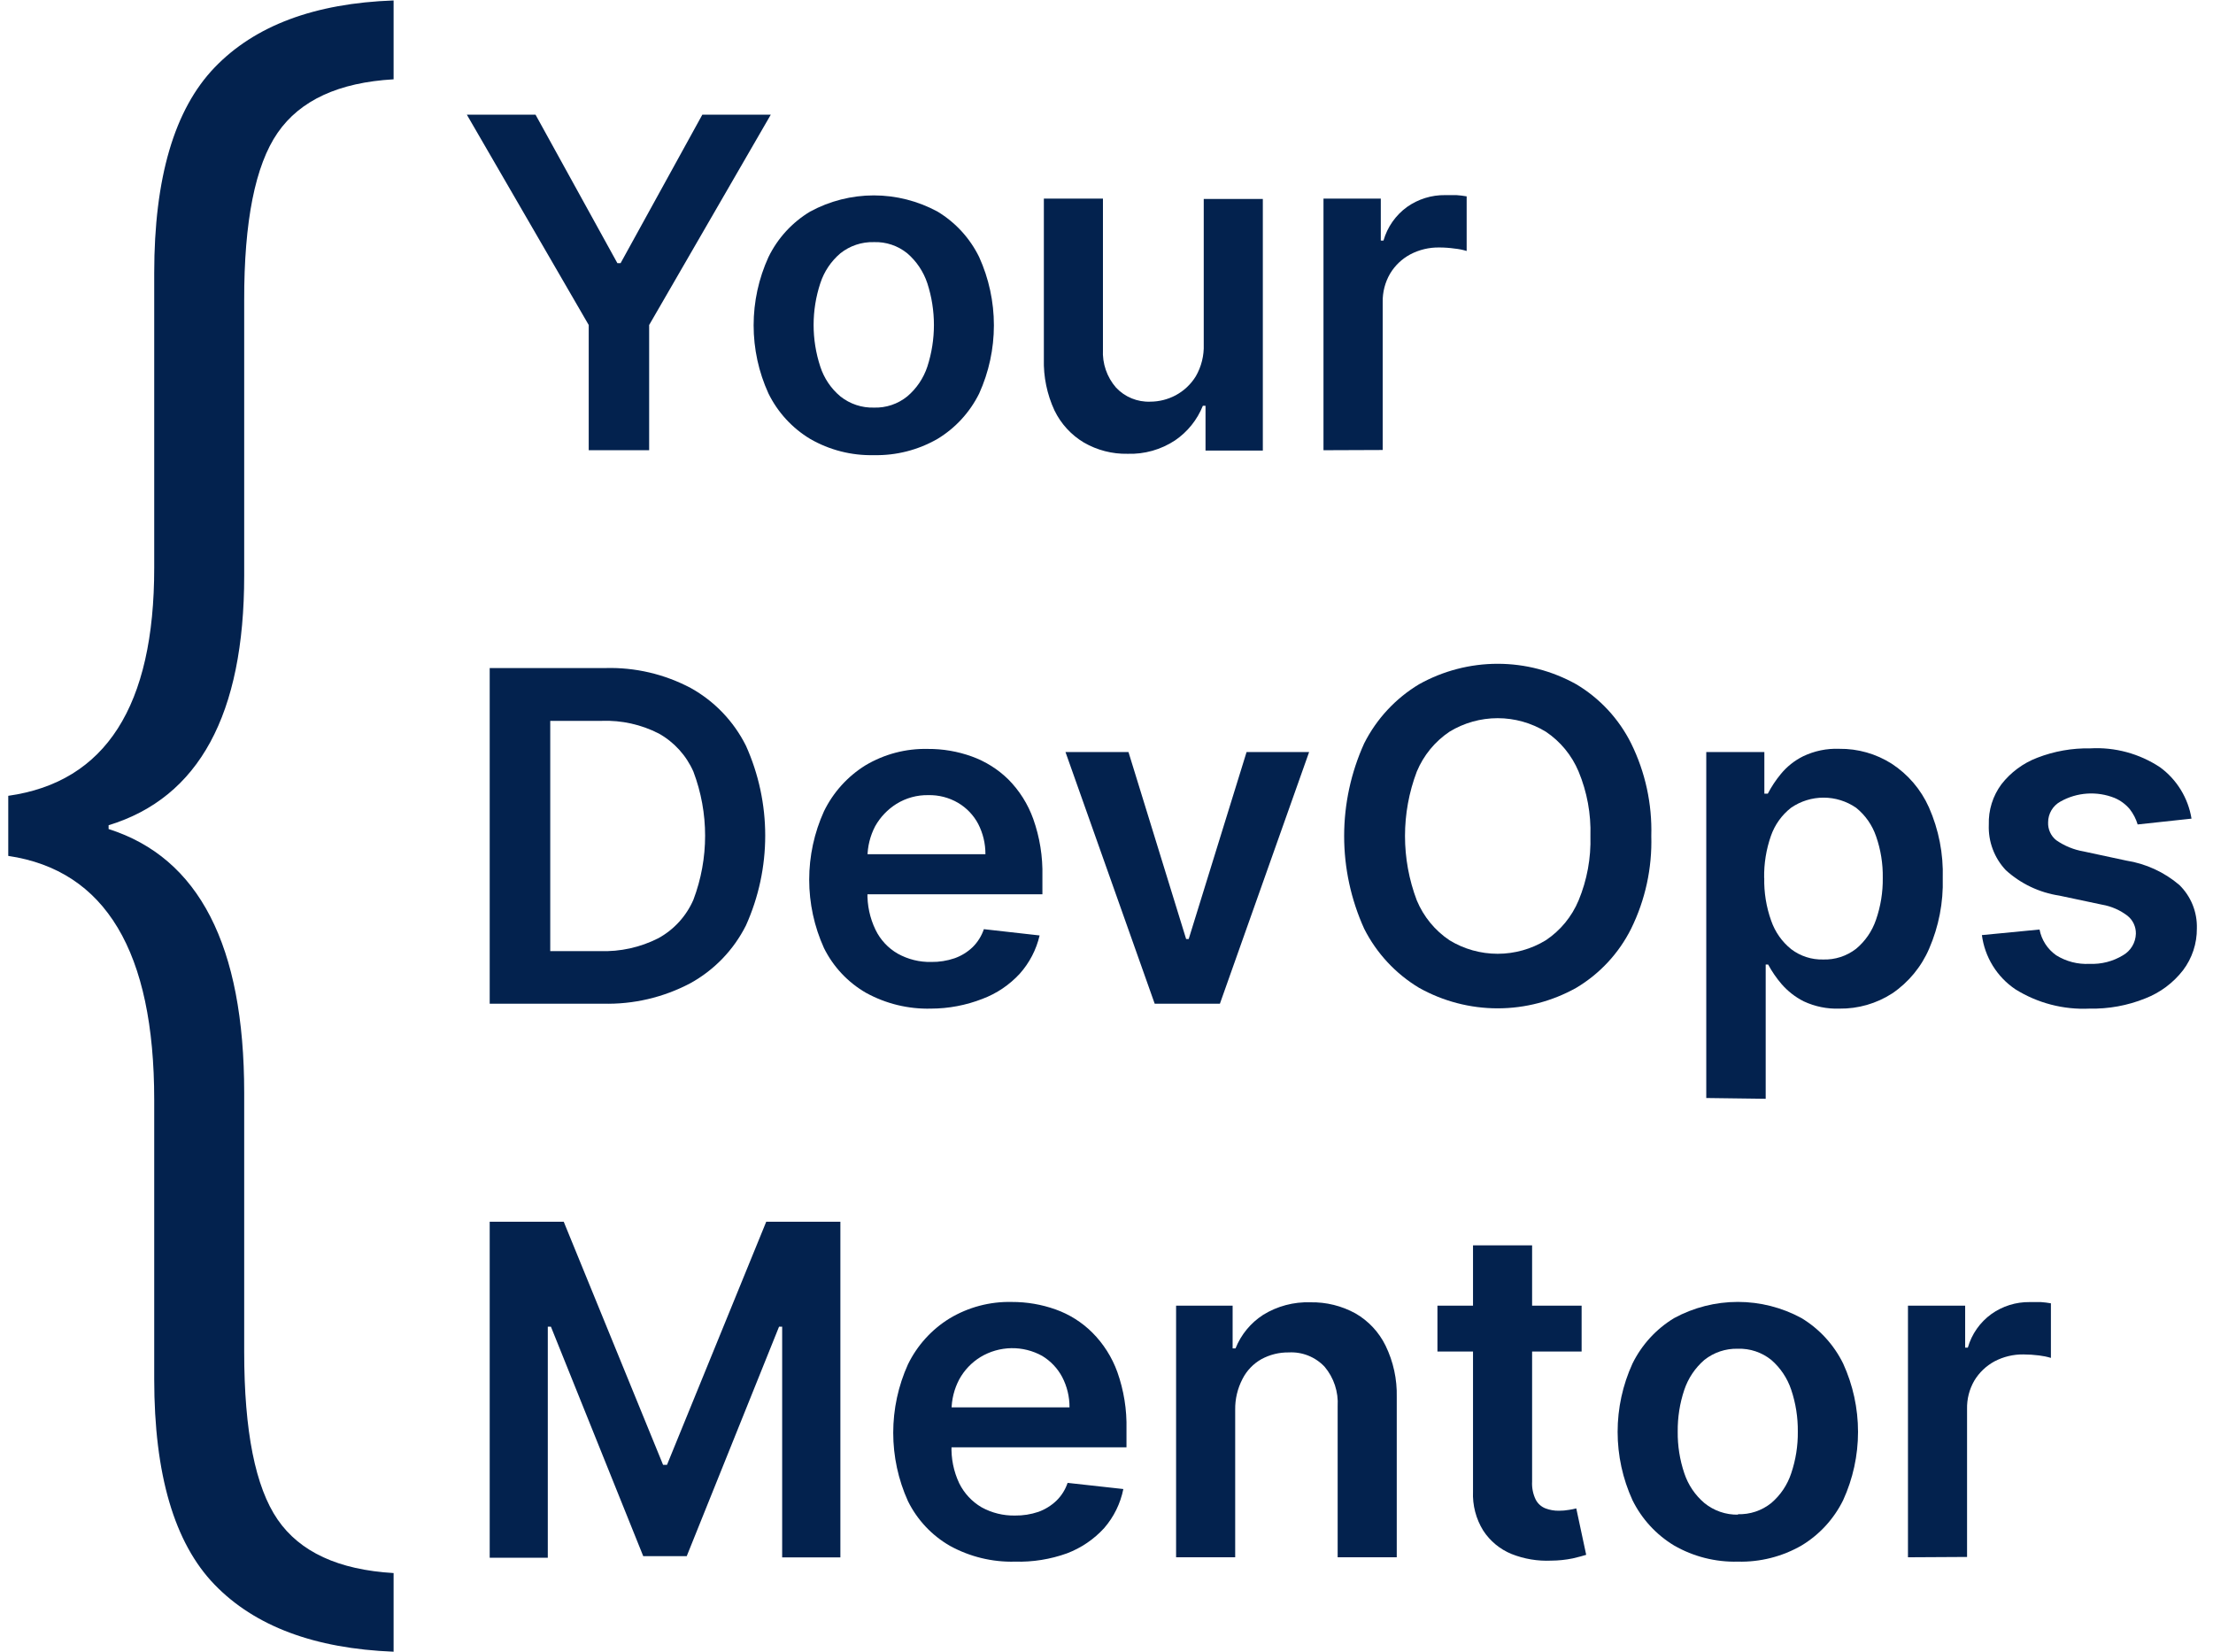 <svg width="134" height="100" viewBox="0 0 134 100" fill="none" xmlns="http://www.w3.org/2000/svg">
<g clip-path="url(#clip0_11_1547)">
<path d="M23.833 100C19.039 99.81 15.425 98.455 12.99 95.936C10.555 93.416 9.338 89.268 9.338 83.492V66.592C9.338 57.619 6.392 52.694 0.5 51.819V48.181C6.396 47.35 9.342 42.748 9.338 34.376V16.534C9.338 10.777 10.555 6.629 12.99 4.091C15.425 1.553 19.039 0.198 23.833 0.027V4.802C20.511 4.992 18.171 6.071 16.811 8.04C15.452 10.009 14.777 13.396 14.786 18.201V34.85C14.786 43.254 12.049 48.292 6.576 49.962V50.193C12.049 51.931 14.786 57.253 14.786 66.158V81.84C14.786 86.649 15.461 90.036 16.811 92C18.162 93.964 20.502 95.044 23.833 95.238V100Z" fill="#03224E"/>
<path d="M28.268 6.943H32.427L37.383 15.932H37.578L42.527 6.943H46.672L39.307 19.677V27.257H35.648V19.677L28.268 6.943Z" fill="#03224E"/>
<path d="M52.911 27.556C51.561 27.588 50.227 27.248 49.056 26.573C47.969 25.919 47.092 24.964 46.531 23.823C45.939 22.528 45.633 21.12 45.633 19.695C45.633 18.27 45.939 16.862 46.531 15.566C47.088 14.421 47.966 13.463 49.056 12.809C50.24 12.167 51.565 11.83 52.911 11.83C54.257 11.83 55.582 12.167 56.766 12.809C57.855 13.465 58.732 14.422 59.291 15.566C59.878 16.863 60.182 18.27 60.182 19.695C60.182 21.119 59.878 22.527 59.291 23.823C58.727 24.962 57.852 25.917 56.766 26.573C55.594 27.246 54.261 27.586 52.911 27.556ZM52.911 24.677C53.645 24.703 54.365 24.462 54.936 23.999C55.499 23.522 55.919 22.899 56.152 22.198C56.683 20.558 56.683 18.791 56.152 17.151C55.918 16.447 55.498 15.82 54.936 15.336C54.365 14.873 53.645 14.632 52.911 14.659C52.178 14.639 51.461 14.879 50.886 15.336C50.32 15.816 49.899 16.445 49.67 17.151C49.13 18.79 49.13 20.559 49.67 22.198C49.898 22.901 50.319 23.526 50.886 23.999C51.466 24.461 52.191 24.701 52.931 24.677H52.911Z" fill="#03224E"/>
<path d="M72.888 20.85V12.044H76.466V27.278H72.996V24.568H72.834C72.493 25.418 71.908 26.146 71.153 26.661C70.299 27.225 69.292 27.509 68.27 27.474C67.348 27.492 66.438 27.258 65.637 26.797C64.863 26.337 64.241 25.658 63.848 24.846C63.398 23.873 63.178 22.809 63.207 21.737V12.023H66.785V21.168C66.741 22.007 67.025 22.831 67.575 23.464C67.84 23.748 68.163 23.971 68.522 24.118C68.881 24.265 69.267 24.334 69.654 24.318C70.189 24.316 70.715 24.183 71.187 23.932C71.689 23.663 72.111 23.266 72.409 22.78C72.746 22.194 72.912 21.525 72.888 20.85Z" fill="#03224E"/>
<path d="M80.139 27.258V12.023H83.609V14.564H83.772C84.007 13.746 84.508 13.03 85.196 12.531C85.873 12.052 86.683 11.801 87.512 11.813H88.187C88.395 11.827 88.603 11.852 88.808 11.888V15.194C88.575 15.123 88.335 15.075 88.092 15.051C87.779 15.006 87.463 14.983 87.147 14.983C86.536 14.974 85.933 15.118 85.392 15.403C84.887 15.674 84.465 16.076 84.17 16.569C83.867 17.09 83.713 17.686 83.724 18.289V27.244L80.139 27.258Z" fill="#03224E"/>
<path d="M36.512 60.767H29.652V40.446H36.647C38.451 40.394 40.237 40.811 41.832 41.658C43.268 42.458 44.43 43.674 45.167 45.147C45.937 46.857 46.335 48.712 46.335 50.589C46.335 52.466 45.937 54.322 45.167 56.032C44.421 57.515 43.244 58.736 41.791 59.534C40.165 60.39 38.348 60.815 36.512 60.767ZM33.318 57.583H36.33C37.553 57.627 38.768 57.359 39.861 56.804C40.808 56.286 41.556 55.466 41.987 54.474C42.932 51.976 42.932 49.217 41.987 46.718C41.557 45.739 40.82 44.928 39.888 44.408C38.823 43.864 37.638 43.6 36.444 43.643H33.318V57.583Z" fill="#03224E"/>
<path d="M56.374 61.065C55.001 61.101 53.643 60.771 52.438 60.109C51.342 59.478 50.456 58.535 49.893 57.4C49.303 56.099 48.998 54.687 48.998 53.258C48.998 51.829 49.303 50.417 49.893 49.116C50.451 47.972 51.319 47.01 52.398 46.339C53.542 45.656 54.855 45.311 56.185 45.343C57.09 45.337 57.988 45.491 58.839 45.797C59.668 46.095 60.423 46.568 61.053 47.185C61.727 47.864 62.243 48.682 62.565 49.583C62.959 50.691 63.146 51.862 63.119 53.038V54.142H50.656V51.717H59.669C59.673 51.078 59.522 50.449 59.23 49.881C58.95 49.352 58.529 48.912 58.015 48.608C57.469 48.288 56.845 48.126 56.212 48.14C55.532 48.127 54.861 48.311 54.282 48.669C53.746 49.005 53.302 49.471 52.992 50.023C52.688 50.604 52.528 51.25 52.526 51.907V54.013C52.504 54.8 52.671 55.581 53.012 56.289C53.306 56.898 53.777 57.404 54.362 57.739C54.981 58.083 55.68 58.256 56.388 58.24C56.867 58.247 57.345 58.171 57.799 58.017C58.21 57.872 58.585 57.641 58.899 57.339C59.205 57.035 59.436 56.664 59.575 56.255L62.95 56.635C62.749 57.496 62.336 58.292 61.748 58.951C61.124 59.63 60.349 60.152 59.487 60.475C58.495 60.863 57.439 61.063 56.374 61.065Z" fill="#03224E"/>
<path d="M79.268 45.533L73.867 60.767H69.918L64.517 45.533H68.331L71.822 56.852H71.977L75.481 45.533H79.268Z" fill="#03224E"/>
<path d="M99.988 50.613C100.044 52.557 99.624 54.485 98.766 56.229C98.023 57.715 96.87 58.956 95.445 59.805C93.99 60.62 92.351 61.048 90.685 61.048C89.019 61.048 87.38 60.62 85.925 59.805C84.504 58.951 83.352 57.711 82.603 56.229C81.804 54.466 81.39 52.553 81.39 50.617C81.39 48.681 81.804 46.767 82.603 45.005C83.352 43.522 84.504 42.282 85.925 41.428C87.381 40.615 89.019 40.188 90.685 40.188C92.351 40.188 93.989 40.615 95.445 41.428C96.87 42.277 98.023 43.518 98.766 45.005C99.624 46.746 100.044 48.672 99.988 50.613ZM96.302 50.613C96.343 49.276 96.099 47.946 95.586 46.712C95.175 45.73 94.485 44.891 93.602 44.3C92.722 43.764 91.713 43.481 90.685 43.481C89.656 43.481 88.647 43.764 87.768 44.3C86.887 44.892 86.199 45.73 85.79 46.712C84.836 49.225 84.836 52.002 85.79 54.515C86.199 55.496 86.887 56.335 87.768 56.926C88.647 57.462 89.656 57.745 90.685 57.745C91.713 57.745 92.722 57.462 93.602 56.926C94.485 56.336 95.175 55.497 95.586 54.515C96.098 53.28 96.342 51.95 96.302 50.613Z" fill="#03224E"/>
<path d="M103.317 66.477V45.533H106.834V48.052H107.043C107.262 47.631 107.525 47.233 107.827 46.867C108.196 46.416 108.656 46.049 109.177 45.79C109.861 45.462 110.614 45.306 111.371 45.336C112.493 45.322 113.596 45.635 114.544 46.237C115.534 46.882 116.316 47.799 116.799 48.879C117.395 50.229 117.681 51.697 117.636 53.173C117.677 54.637 117.395 56.092 116.813 57.434C116.341 58.533 115.565 59.473 114.578 60.143C113.625 60.76 112.512 61.08 111.378 61.065C110.633 61.091 109.893 60.94 109.217 60.624C108.702 60.364 108.244 60.005 107.867 59.568C107.558 59.207 107.289 58.814 107.064 58.396H106.915V66.524L103.317 66.477ZM106.827 53.153C106.808 54.034 106.95 54.911 107.246 55.74C107.481 56.42 107.902 57.019 108.461 57.468C109.016 57.889 109.697 58.109 110.392 58.091C111.11 58.114 111.814 57.887 112.384 57.447C112.94 56.986 113.358 56.379 113.592 55.693C113.876 54.877 114.016 54.017 114.004 53.153C114.019 52.296 113.882 51.442 113.599 50.633C113.367 49.954 112.948 49.355 112.391 48.906C111.81 48.506 111.123 48.292 110.419 48.292C109.715 48.292 109.028 48.506 108.448 48.906C107.889 49.344 107.467 49.934 107.232 50.606C106.946 51.424 106.807 52.286 106.821 53.153H106.827Z" fill="#03224E"/>
<path d="M132.699 49.563L129.438 49.915C129.337 49.579 129.174 49.264 128.958 48.987C128.71 48.692 128.395 48.46 128.04 48.31C127.513 48.099 126.945 48.01 126.379 48.047C125.812 48.084 125.261 48.248 124.766 48.527C124.539 48.649 124.35 48.831 124.218 49.053C124.086 49.275 124.016 49.528 124.016 49.787C124.007 49.993 124.047 50.2 124.133 50.388C124.218 50.577 124.347 50.742 124.509 50.87C125.005 51.214 125.569 51.446 126.163 51.548L128.749 52.103C129.935 52.289 131.048 52.8 131.963 53.58C132.311 53.92 132.585 54.33 132.768 54.782C132.95 55.235 133.037 55.72 133.023 56.208C133.031 57.122 132.737 58.013 132.186 58.742C131.591 59.509 130.8 60.099 129.897 60.448C128.825 60.881 127.676 61.09 126.521 61.065C124.941 61.14 123.375 60.732 122.031 59.893C121.481 59.522 121.016 59.038 120.667 58.472C120.318 57.907 120.093 57.274 120.006 56.614L123.497 56.276C123.617 56.907 123.978 57.465 124.503 57.834C125.108 58.212 125.815 58.394 126.528 58.355C127.24 58.386 127.945 58.205 128.553 57.834C128.783 57.702 128.975 57.513 129.111 57.285C129.247 57.057 129.322 56.799 129.33 56.533C129.335 56.326 129.292 56.121 129.205 55.933C129.119 55.745 128.99 55.58 128.83 55.45C128.377 55.101 127.846 54.869 127.284 54.772L124.692 54.223C123.486 54.041 122.361 53.506 121.458 52.686C121.11 52.319 120.84 51.886 120.663 51.412C120.485 50.939 120.404 50.434 120.425 49.929C120.397 49.051 120.666 48.189 121.188 47.484C121.751 46.76 122.5 46.205 123.355 45.878C124.377 45.481 125.466 45.288 126.562 45.309C128.059 45.223 129.544 45.625 130.795 46.454C131.812 47.199 132.496 48.316 132.699 49.563Z" fill="#03224E"/>
<path d="M29.652 73.969H34.135L40.151 88.688H40.387L46.396 73.969H50.886V94.29H47.361V80.323H47.172L41.582 94.215H38.949L33.359 80.323H33.17V94.31H29.652V73.969Z" fill="#03224E"/>
<path d="M61.458 94.547C60.085 94.584 58.727 94.254 57.522 93.592C56.424 92.962 55.538 92.019 54.977 90.882C54.389 89.582 54.086 88.171 54.086 86.744C54.086 85.316 54.389 83.905 54.977 82.605C55.535 81.459 56.406 80.496 57.488 79.828C58.628 79.141 59.94 78.793 61.269 78.825C62.173 78.822 63.071 78.975 63.922 79.279C64.754 79.575 65.51 80.052 66.137 80.675C66.812 81.35 67.331 82.166 67.656 83.066C68.05 84.176 68.238 85.349 68.21 86.527V87.624H55.746V85.206H64.76C64.764 84.565 64.611 83.932 64.314 83.364C64.033 82.838 63.615 82.398 63.105 82.09C62.532 81.772 61.885 81.611 61.23 81.623C60.574 81.635 59.934 81.82 59.372 82.158C58.832 82.489 58.387 82.956 58.083 83.513C57.777 84.091 57.617 84.735 57.617 85.389V87.502C57.584 88.297 57.744 89.087 58.083 89.805C58.383 90.41 58.852 90.914 59.433 91.255C60.053 91.597 60.751 91.769 61.458 91.756C61.94 91.763 62.419 91.687 62.876 91.533C63.284 91.386 63.656 91.155 63.97 90.855C64.277 90.555 64.508 90.186 64.645 89.778L68.02 90.151C67.844 91.027 67.444 91.841 66.859 92.515C66.238 93.196 65.465 93.72 64.604 94.046C63.596 94.408 62.529 94.578 61.458 94.547Z" fill="#03224E"/>
<path d="M74.792 85.355V94.283H71.214V79.049H74.637V81.636H74.812C75.146 80.801 75.732 80.09 76.487 79.604C77.344 79.076 78.337 78.812 79.343 78.846C80.3 78.826 81.245 79.059 82.084 79.523C82.869 79.978 83.501 80.657 83.9 81.474C84.37 82.441 84.601 83.507 84.575 84.583V94.283H80.997V85.138C81.05 84.269 80.767 83.413 80.207 82.747C79.93 82.454 79.593 82.224 79.218 82.074C78.844 81.924 78.442 81.858 78.04 81.88C77.457 81.871 76.883 82.014 76.372 82.293C75.887 82.569 75.492 82.981 75.238 83.479C74.936 84.057 74.782 84.702 74.792 85.355Z" fill="#03224E"/>
<path d="M95.769 79.049V81.826H87.039V79.049H95.769ZM89.193 75.398H92.771V89.697C92.749 90.078 92.826 90.459 92.994 90.801C93.121 91.04 93.329 91.226 93.581 91.323C93.84 91.421 94.115 91.469 94.391 91.465C94.6 91.466 94.808 91.448 95.013 91.411C95.158 91.39 95.303 91.361 95.445 91.323L96.046 94.134C95.856 94.195 95.58 94.269 95.229 94.351C94.804 94.438 94.372 94.483 93.939 94.486C93.112 94.525 92.285 94.386 91.515 94.08C90.82 93.793 90.227 93.302 89.814 92.671C89.372 91.96 89.156 91.131 89.193 90.293V75.398Z" fill="#03224E"/>
<path d="M105.227 94.547C103.878 94.582 102.544 94.245 101.372 93.572C100.285 92.917 99.409 91.963 98.847 90.822C98.255 89.525 97.949 88.116 97.949 86.69C97.949 85.264 98.255 83.854 98.847 82.558C99.409 81.415 100.285 80.458 101.372 79.801C102.556 79.158 103.881 78.822 105.227 78.822C106.573 78.822 107.898 79.158 109.082 79.801C110.17 80.458 111.046 81.415 111.607 82.558C112.199 83.854 112.506 85.264 112.506 86.69C112.506 88.116 112.199 89.525 111.607 90.822C111.046 91.963 110.17 92.917 109.082 93.572C107.91 94.245 106.577 94.582 105.227 94.547ZM105.227 91.675C105.961 91.7 106.68 91.459 107.253 90.998C107.813 90.52 108.231 89.897 108.461 89.196C108.735 88.385 108.87 87.533 108.86 86.676C108.869 85.815 108.735 84.959 108.461 84.143C108.228 83.442 107.81 82.817 107.253 82.334C106.68 81.873 105.961 81.632 105.227 81.657C104.494 81.638 103.777 81.878 103.202 82.334C102.642 82.817 102.223 83.442 101.987 84.143C101.713 84.959 101.579 85.815 101.588 86.676C101.578 87.533 101.713 88.385 101.987 89.196C102.219 89.897 102.64 90.521 103.202 90.998C103.779 91.468 104.504 91.718 105.248 91.702L105.227 91.675Z" fill="#03224E"/>
<path d="M115.53 94.283V79.049H118.993V81.589H119.155C119.389 80.77 119.891 80.055 120.58 79.557C121.256 79.076 122.067 78.822 122.896 78.832H123.571C123.777 78.846 123.982 78.87 124.185 78.907V82.212C123.952 82.141 123.712 82.092 123.47 82.063C123.156 82.023 122.84 82.003 122.524 82.002C121.914 81.993 121.31 82.138 120.769 82.422C120.265 82.695 119.844 83.097 119.547 83.588C119.245 84.109 119.094 84.705 119.108 85.308V94.263L115.53 94.283Z" fill="#03224E"/>
</g>
<defs>
<clipPath id="clip0_11_1547">
<rect width="132.523" height="100" fill="white" transform="translate(0.5)"/>
</clipPath>
</defs>
</svg>
